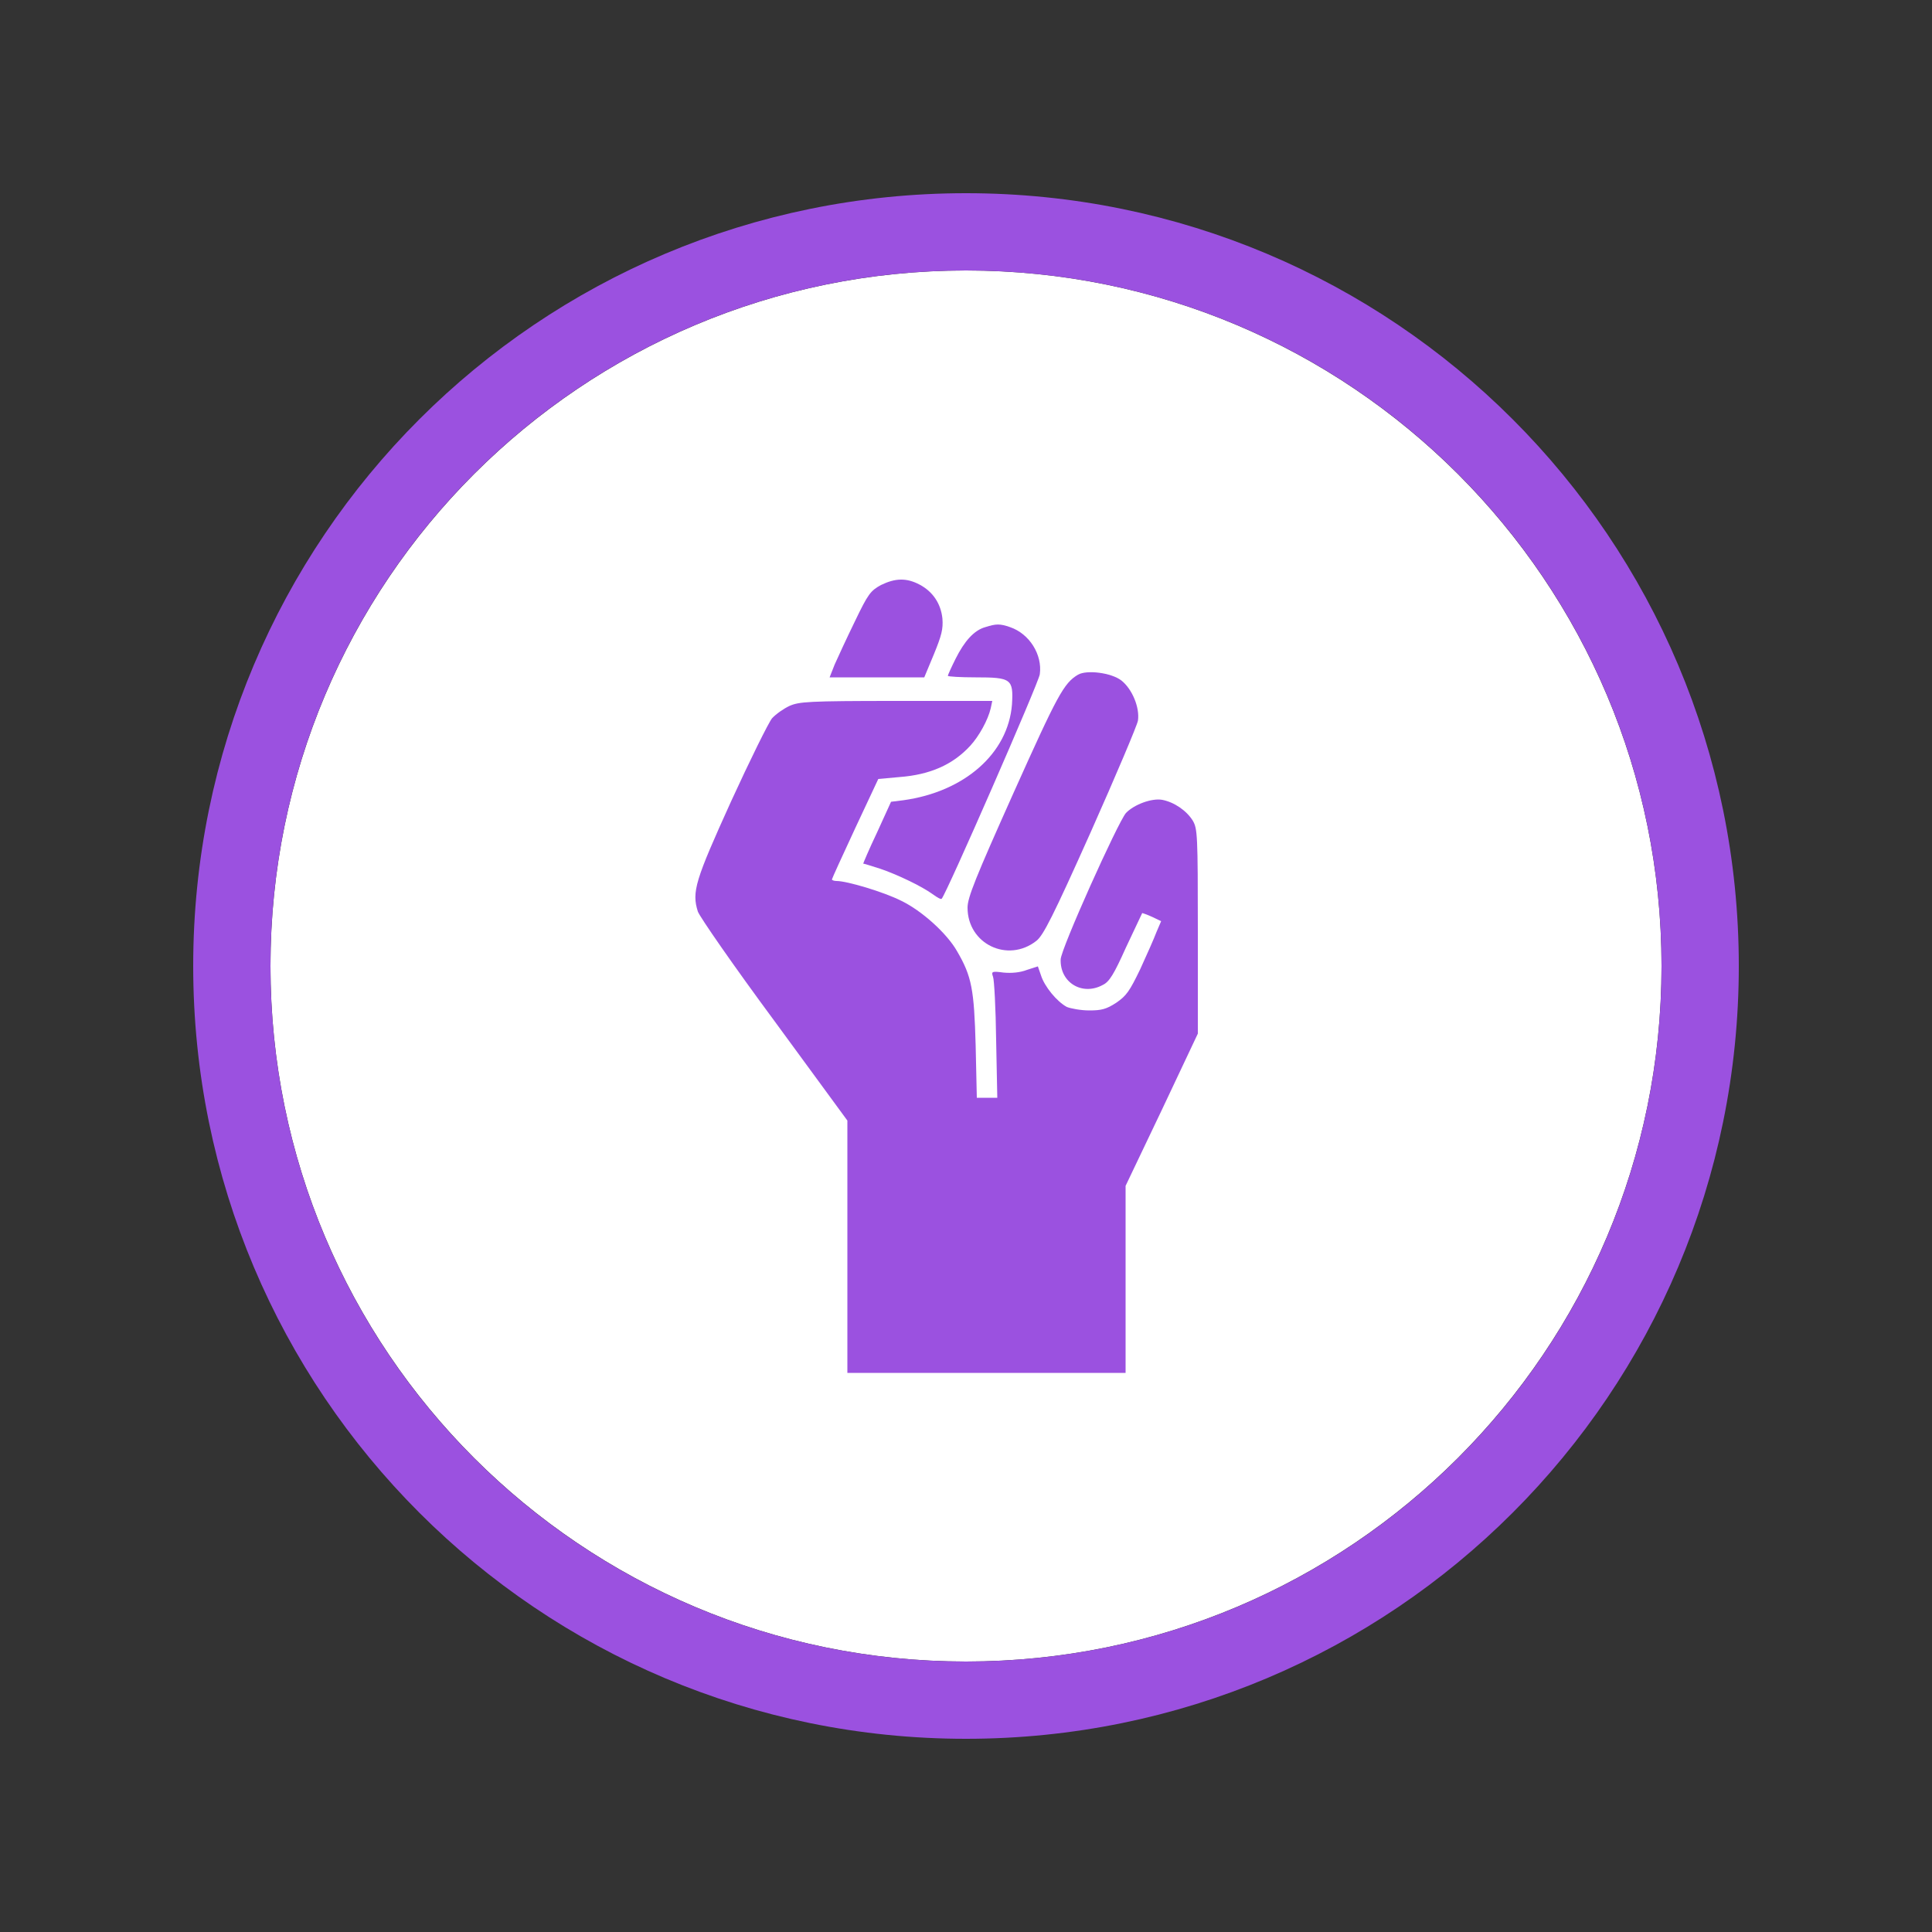 <svg version="1.2" baseProfile="tiny-ps" xmlns="http://www.w3.org/2000/svg" viewBox="0 0 50 50" width="50" height="50">
	<rect x="0" y="0" width="50" height="50" fill="#333333" stroke="none"/>
	<title>empowerment (2)-svg</title>
	<style>
		tspan { white-space:pre }
		.shp0 { fill: #ffffff } 
		.shp1 { fill: none;stroke: #9b51e0;stroke-width: 2 } 
		.shp2 { fill: #9b51e0 } 
	</style>
	<g id="Folder 1">
		<g id="Layer">
			<path id="Layer" class="shp0" d="M25 43C15.05 43 7 34.95 7 25C7 15.05 15.05 7 25 7C34.95 7 43 15.05 43 25C43 34.95 34.95 43 25 43Z" />
			<path id="Layer" class="shp1" d="M25 44C14.49 44 6 35.51 6 25C6 14.49 14.49 6 25 6C35.51 6 44 14.49 44 25C44 35.51 35.51 44 25 44Z" />
		</g>
		<path id="Layer" class="shp2" d="M22.8 15.14C22.53 15.29 22.47 15.36 22.12 16.09C21.91 16.52 21.68 17.02 21.6 17.2L21.47 17.53L22.69 17.53L23.92 17.53L24.17 16.93C24.37 16.44 24.41 16.28 24.39 16.01C24.35 15.62 24.14 15.31 23.8 15.13C23.46 14.95 23.17 14.96 22.8 15.14Z" />
		<path id="Layer" class="shp2" d="M25.5 16.23C25.21 16.31 24.96 16.59 24.73 17.05C24.62 17.27 24.53 17.47 24.53 17.49C24.53 17.51 24.86 17.53 25.25 17.53C26.17 17.53 26.23 17.57 26.19 18.23C26.09 19.5 24.96 20.49 23.38 20.71L23.06 20.75L22.7 21.54C22.49 21.98 22.34 22.34 22.34 22.35C22.36 22.35 22.55 22.41 22.77 22.48C23.19 22.62 23.85 22.93 24.15 23.15C24.26 23.23 24.35 23.28 24.37 23.26C24.49 23.14 26.89 17.65 26.91 17.45C26.98 16.94 26.64 16.4 26.14 16.23C25.88 16.14 25.78 16.14 25.5 16.23Z" />
		<path id="Layer" class="shp2" d="M27.9 17.46C27.53 17.68 27.37 17.98 26.23 20.52C25.24 22.73 25.04 23.23 25.04 23.49C25.04 24.43 26.08 24.93 26.82 24.35C27 24.21 27.25 23.72 28.23 21.53C28.88 20.07 29.43 18.77 29.45 18.65C29.5 18.31 29.3 17.83 29.02 17.61C28.76 17.41 28.13 17.33 27.9 17.46Z" />
		<path id="Layer" class="shp2" d="M20.43 18.27C20.28 18.34 20.08 18.48 19.98 18.59C19.89 18.7 19.41 19.67 18.92 20.74C17.99 22.79 17.9 23.08 18.06 23.59C18.11 23.73 18.99 25 20.04 26.42L21.93 29L21.93 32.26L21.93 35.53L25.53 35.53L29.13 35.53L29.13 33.11L29.13 30.69L30.07 28.72L31 26.75L31 24.11C31 21.59 30.99 21.45 30.87 21.24C30.71 20.98 30.39 20.76 30.08 20.7C29.81 20.65 29.35 20.82 29.14 21.04C28.93 21.28 27.45 24.57 27.45 24.83C27.43 25.43 28.01 25.78 28.54 25.49C28.71 25.41 28.83 25.21 29.14 24.52C29.36 24.05 29.55 23.65 29.56 23.63C29.57 23.63 29.69 23.67 29.82 23.73L30.05 23.84L29.93 24.12C29.87 24.28 29.68 24.71 29.51 25.08C29.23 25.66 29.15 25.77 28.89 25.95C28.63 26.12 28.5 26.15 28.19 26.15C27.97 26.15 27.71 26.1 27.61 26.06C27.35 25.92 27.03 25.53 26.94 25.24L26.86 25.01L26.58 25.1C26.4 25.17 26.18 25.19 25.97 25.17C25.67 25.13 25.65 25.14 25.7 25.28C25.73 25.36 25.77 26.1 25.78 26.92L25.81 28.41L25.55 28.41L25.28 28.41L25.25 27.06C25.21 25.61 25.15 25.27 24.77 24.62C24.51 24.16 23.86 23.57 23.32 23.31C22.86 23.08 21.92 22.8 21.65 22.8C21.59 22.8 21.53 22.78 21.53 22.76C21.53 22.74 21.8 22.15 22.13 21.44L22.73 20.16L23.28 20.11C24.07 20.05 24.66 19.79 25.11 19.3C25.34 19.05 25.57 18.63 25.64 18.33L25.68 18.14L23.19 18.14C20.9 18.14 20.68 18.16 20.43 18.27Z" />
	</g>
</svg>
